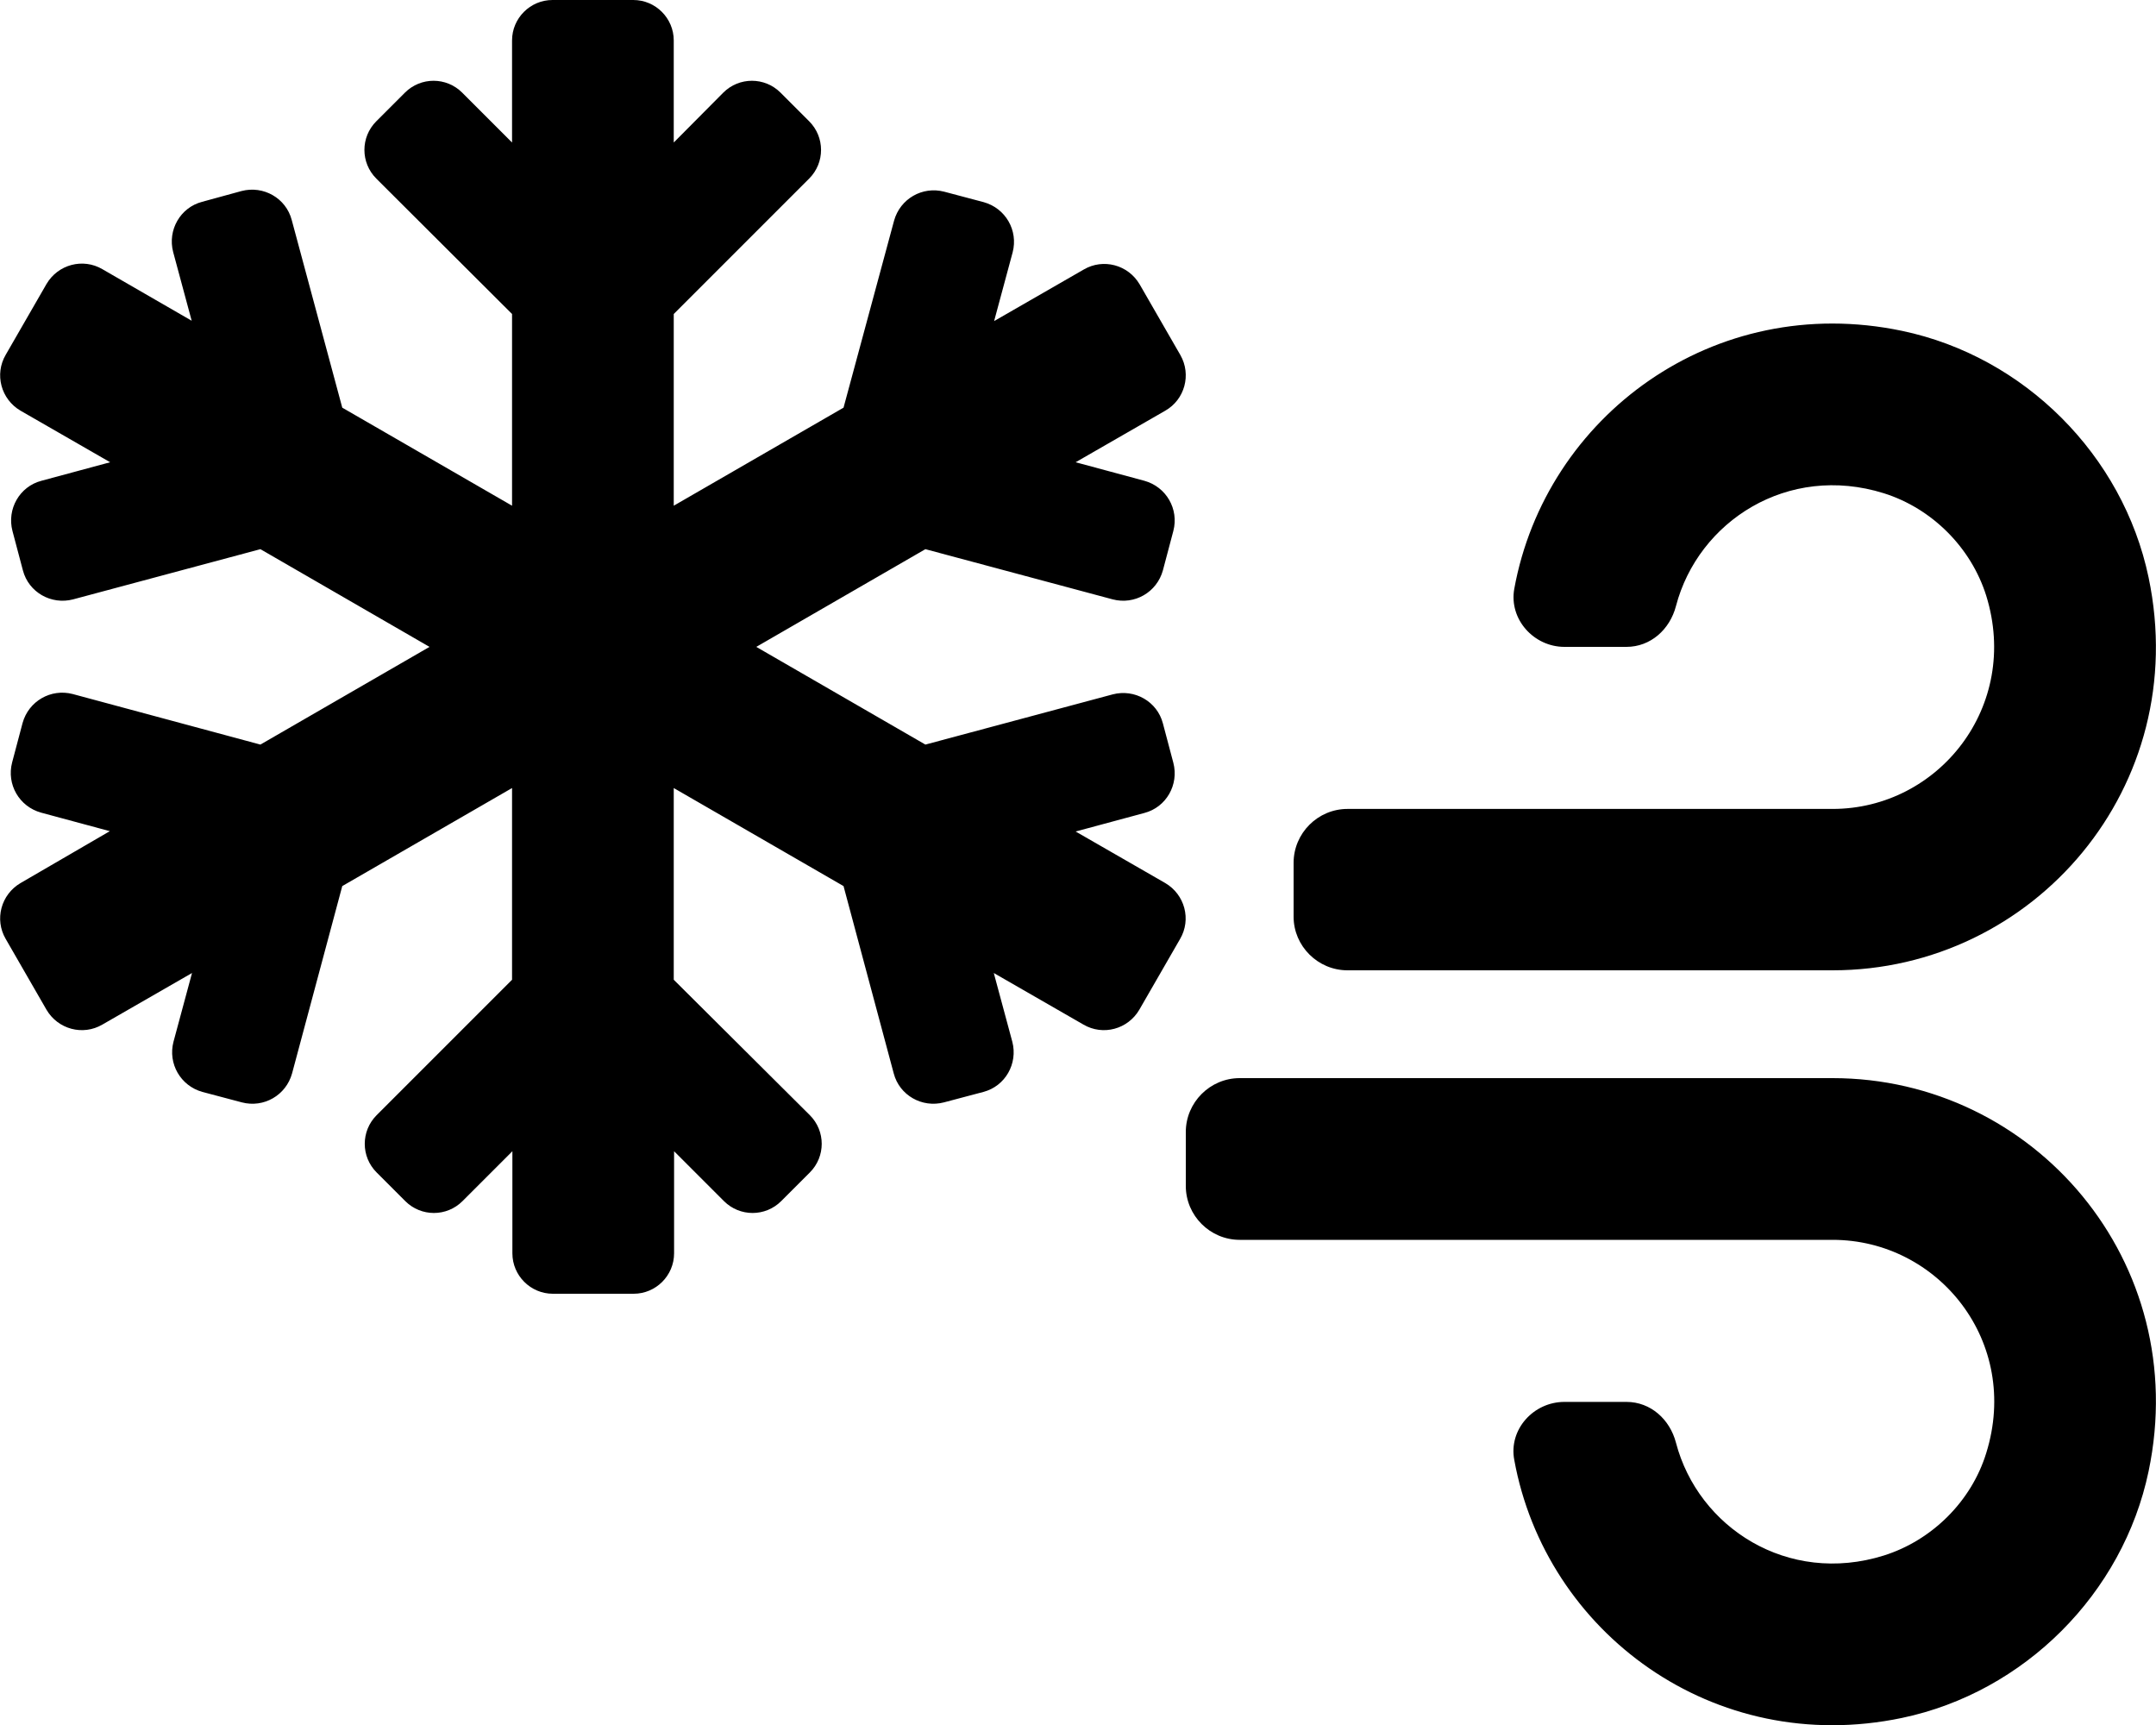 <svg xmlns="http://www.w3.org/2000/svg" viewBox="0 0 640 512"><path d="M350.4 105.4l-12.1-21c-3.4-5.8-10.8-7.8-16.6-4.4l-26.6 15.3 5.5-20.4c1.7-6.5-2.1-13.1-8.6-14.9l-11.7-3.1c-6.5-1.7-13.1 2.1-14.9 8.6l-15 55.5-50.4 29.1V93.2L240.2 53c4.7-4.7 4.7-12.3 0-17l-8.5-8.5c-4.7-4.7-12.3-4.7-17 0L200 42.3V12c0-6.6-5.4-12-12-12h-24c-6.6 0-12 5.4-12 12v30.3l-14.8-14.8c-4.7-4.7-12.3-4.7-17 0l-8.5 8.5c-4.7 4.7-4.7 12.3 0 17L152 93.2v56.9L101.6 121l-15-55.7c-1.7-6.5-8.4-10.3-14.9-8.6L60 59.9c-6.5 1.7-10.3 8.4-8.6 14.9l5.5 20.4-26.5-15.3c-5.8-3.4-13.2-1.4-16.6 4.4l-12.1 21c-3.4 5.8-1.4 13.2 4.4 16.6l26.6 15.3-20.4 5.5c-6.5 1.7-10.3 8.4-8.6 14.9l3.1 11.7c1.7 6.5 8.4 10.3 14.9 8.6L77.3 163l50.2 29-50.2 29-55.7-15c-6.5-1.7-13.1 2.1-14.9 8.6l-3.1 11.7c-1.7 6.5 2.1 13.1 8.6 14.9l20.4 5.5-26.5 15.4c-5.8 3.4-7.8 10.8-4.4 16.6l12.1 21c3.4 5.8 10.8 7.8 16.6 4.4L57 288.8l-5.5 20.4c-1.7 6.5 2.1 13.1 8.6 14.9l11.7 3.1c6.5 1.7 13.1-2.1 14.9-8.6l14.9-55.6 50.4-29.1v56.9L111.8 331c-4.7 4.7-4.7 12.3 0 17l8.5 8.5c4.7 4.7 12.3 4.7 17 0l14.8-14.8V372c0 6.6 5.4 12 12 12h24c6.6 0 12-5.4 12-12v-30.3l14.8 14.8c4.7 4.7 12.3 4.7 17 0l8.5-8.5c4.7-4.7 4.7-12.3 0-17L200 290.8v-56.9l50.4 29.1 14.9 55.6c1.7 6.5 8.4 10.3 14.9 8.6l11.7-3.1c6.5-1.7 10.3-8.4 8.6-14.9l-5.5-20.4 26.6 15.3c5.8 3.4 13.2 1.4 16.6-4.4l12.1-21c3.4-5.8 1.4-13.2-4.4-16.6l-26.6-15.3 20.4-5.5c6.5-1.7 10.3-8.4 8.6-14.9l-3.1-11.7c-1.7-6.5-8.4-10.3-14.9-8.6L274.7 221l-50.2-29 50.2-29 55.6 14.9c6.5 1.7 13.1-2.1 14.9-8.6l3.1-11.7c1.7-6.5-2.1-13.1-8.6-14.9l-20.4-5.5 26.6-15.3c5.8-3.3 7.8-10.7 4.5-16.5zM544 320H368c-8.8 0-16 7.2-16 16v16c0 8.8 7.2 16 16 16h176c31.4 0 55.9 30.3 45.6 63.3-4.4 14.3-16.1 25.9-30.4 30.4-28.5 8.9-55.1-8.3-61.7-33.5-1.8-6.9-7.5-12.1-14.7-12.1h-18.4c-9.2 0-16.6 8.2-14.9 17.2 9.3 51.2 59.2 88.3 115.1 76.6 36.3-7.6 65.6-36.9 73.2-73.2 13-62.1-34-116.7-93.8-116.7zm-144-32h144c59.8 0 106.8-54.6 93.8-116.6-7.6-36.3-36.9-65.6-73.2-73.2-55.9-11.7-105.8 25.4-115.1 76.6-1.6 9 5.8 17.2 14.9 17.2h18.4c7.2 0 12.9-5.2 14.7-12.1 6.6-25.2 33.2-42.4 61.7-33.5 14.3 4.5 25.9 16.1 30.4 30.4 10.2 32.9-14.2 63.3-45.6 63.3H400c-8.8 0-16 7.2-16 16v16c0 8.7 7.2 15.9 16 15.9z"/></svg>
<!--
Font Awesome Pro 5.5.0 by @fontawesome - https://fontawesome.com
License - https://fontawesome.com/license (Commercial License)
-->